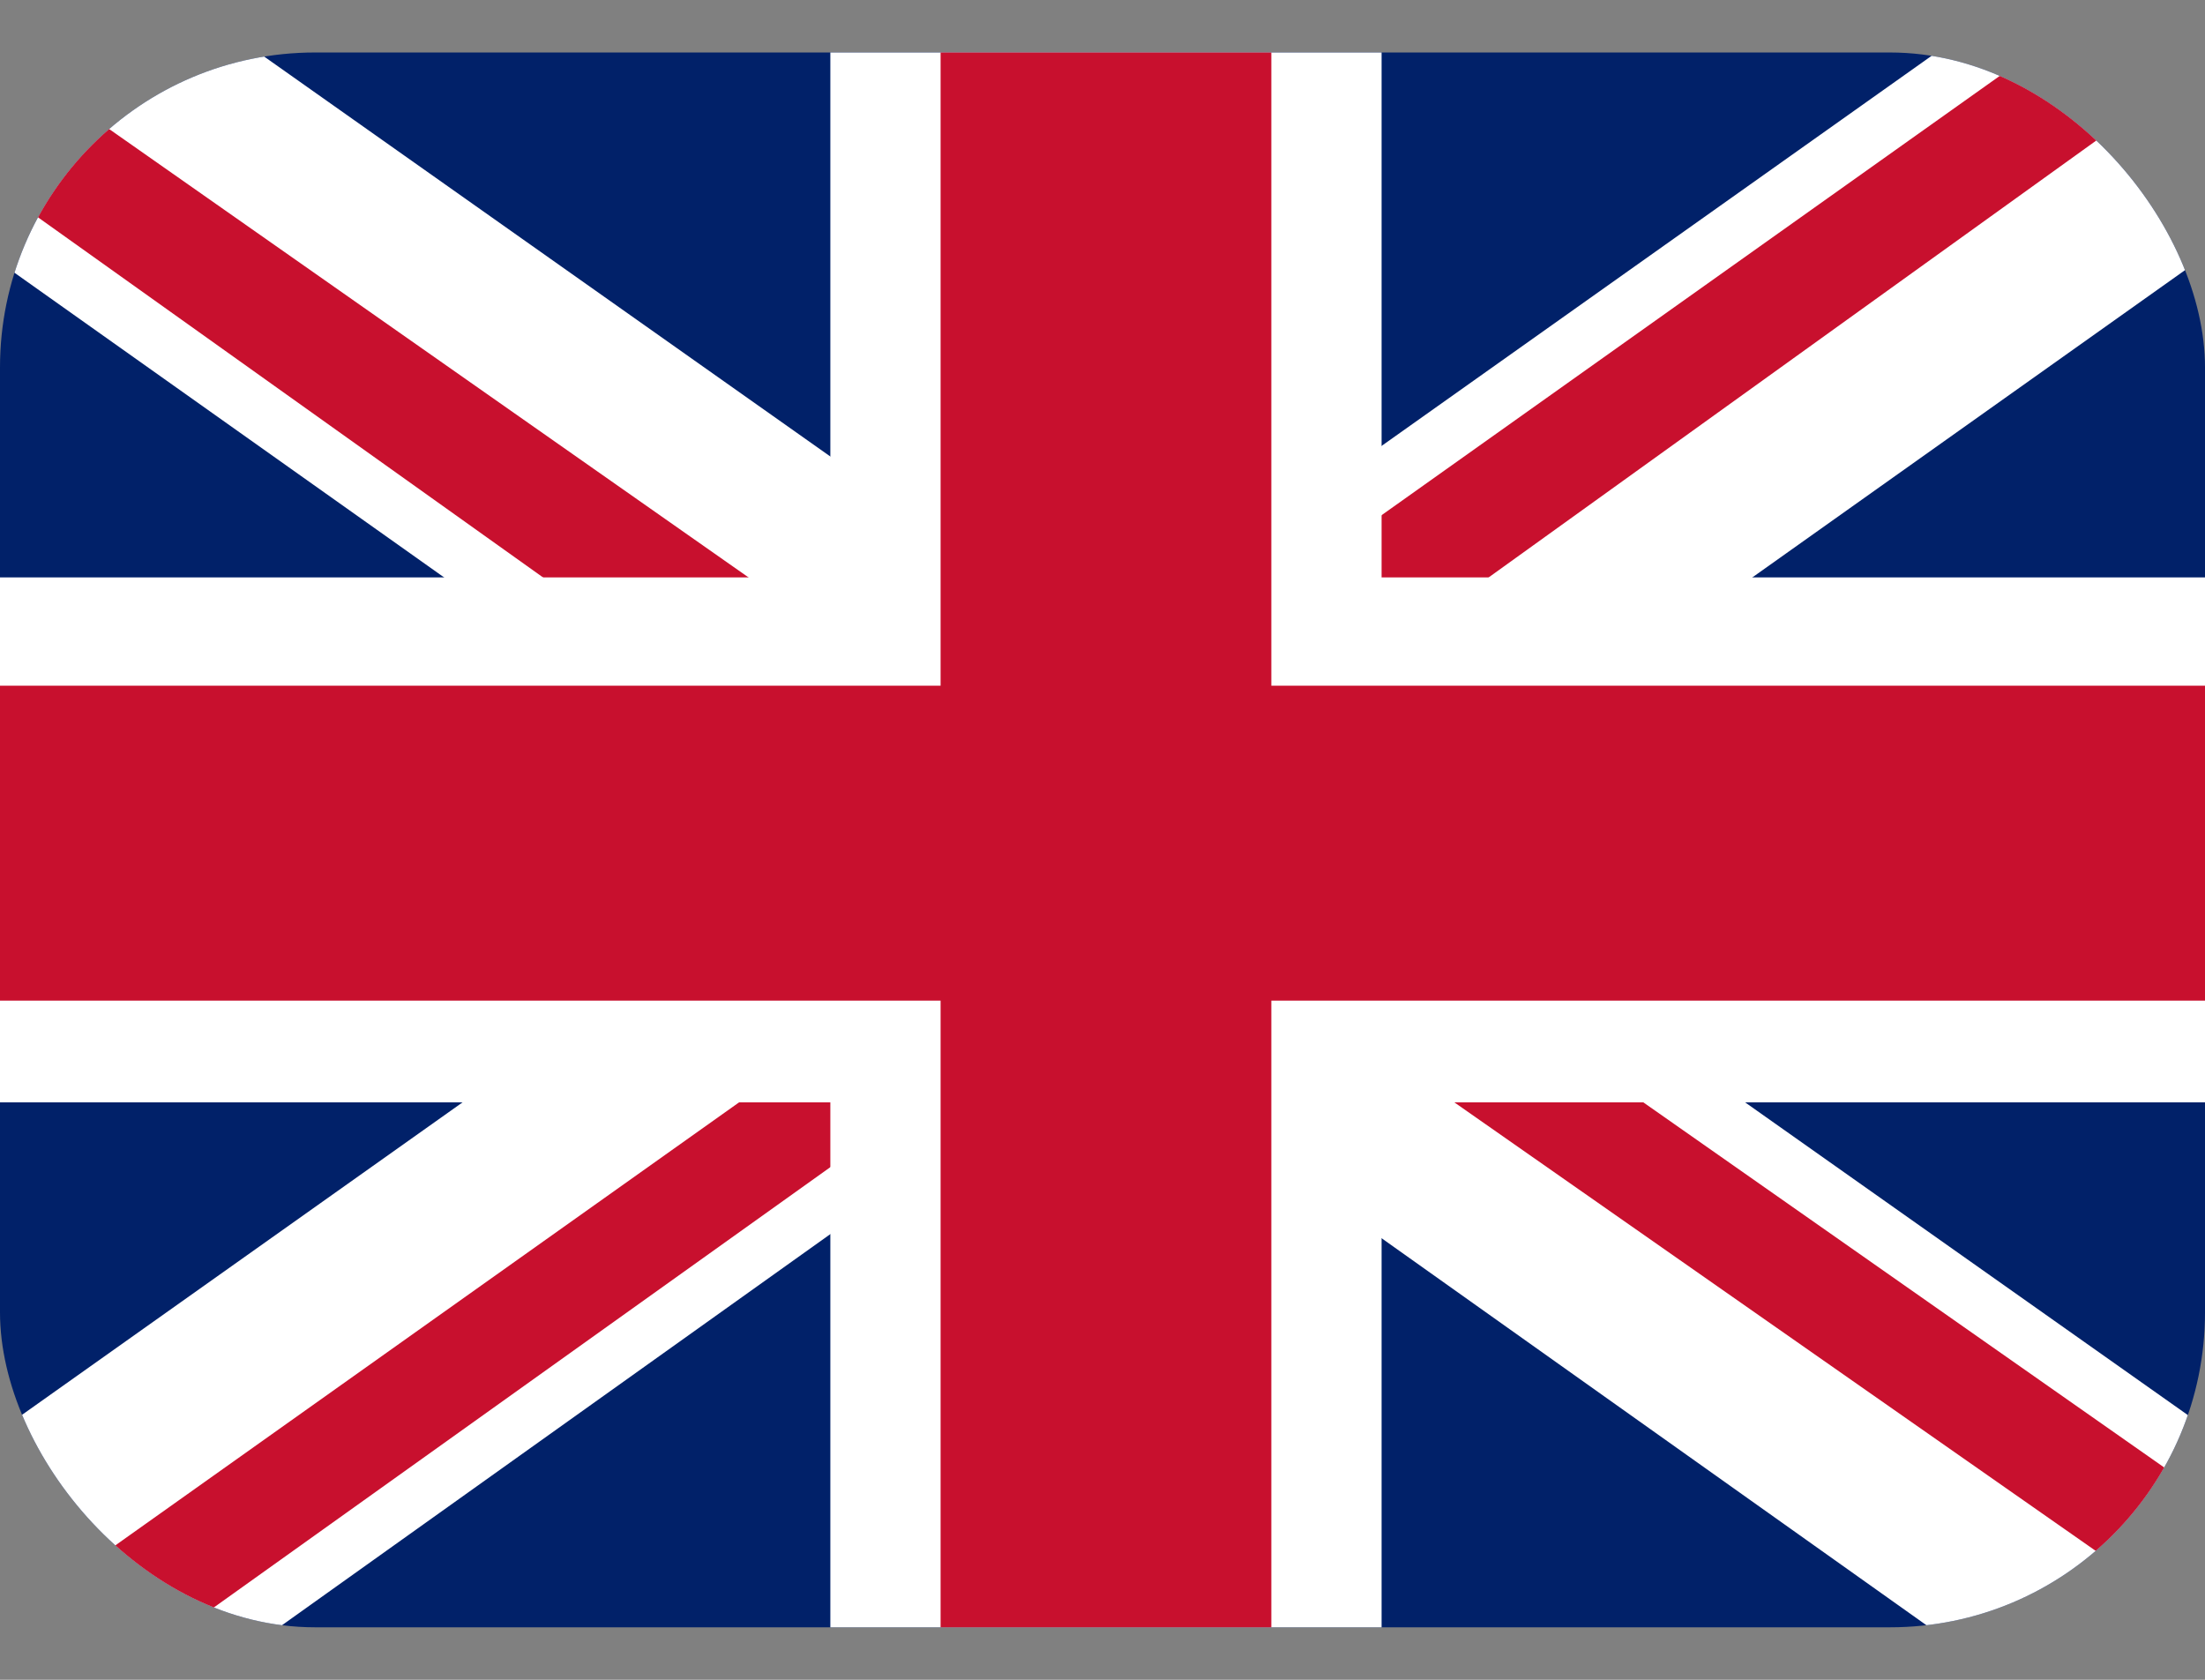 <svg width="21" height="16" viewBox="0 0 21 16" fill="none" xmlns="http://www.w3.org/2000/svg">
<rect x="0" y="0" width="21" height="16" fill="#808080" stroke="none"/>
<g clip-path="url(#clip0_1_4721)">
<path d="M0 0.5H21V15.5H0V0.5Z" fill="#012169"/>
<path d="M2.461 0.5L10.467 6.156L18.441 0.5H21V2.438L13.125 8.031L21 13.594V15.5H18.375L10.5 9.906L2.658 15.5H0V13.625L7.842 8.062L0 2.5V0.5H2.461Z" fill="white"/>
<path d="M13.912 9.281L21 14.25V15.5L12.108 9.281H13.912ZM7.875 9.906L8.072 11L1.772 15.5H0L7.875 9.906ZM21 0.5V0.594L12.83 6.469L12.895 5.094L19.359 0.5H21ZM0 0.5L7.842 6H5.873L0 1.812V0.5Z" fill="#C8102E"/>
<path d="M7.908 0.5V15.5H13.158V0.5H7.908ZM0 5.5V10.5H21V5.5H0Z" fill="white"/>
<path d="M0 6.531V9.531H21V6.531H0ZM8.958 0.5V15.5H12.108V0.5H8.958Z" fill="#C8102E"/>
</g>
<defs>
<clipPath id="clip0_1_4721">
<rect y="0.5" width="21" height="15" rx="3" fill="white"/>
</clipPath>
</defs>
</svg>
